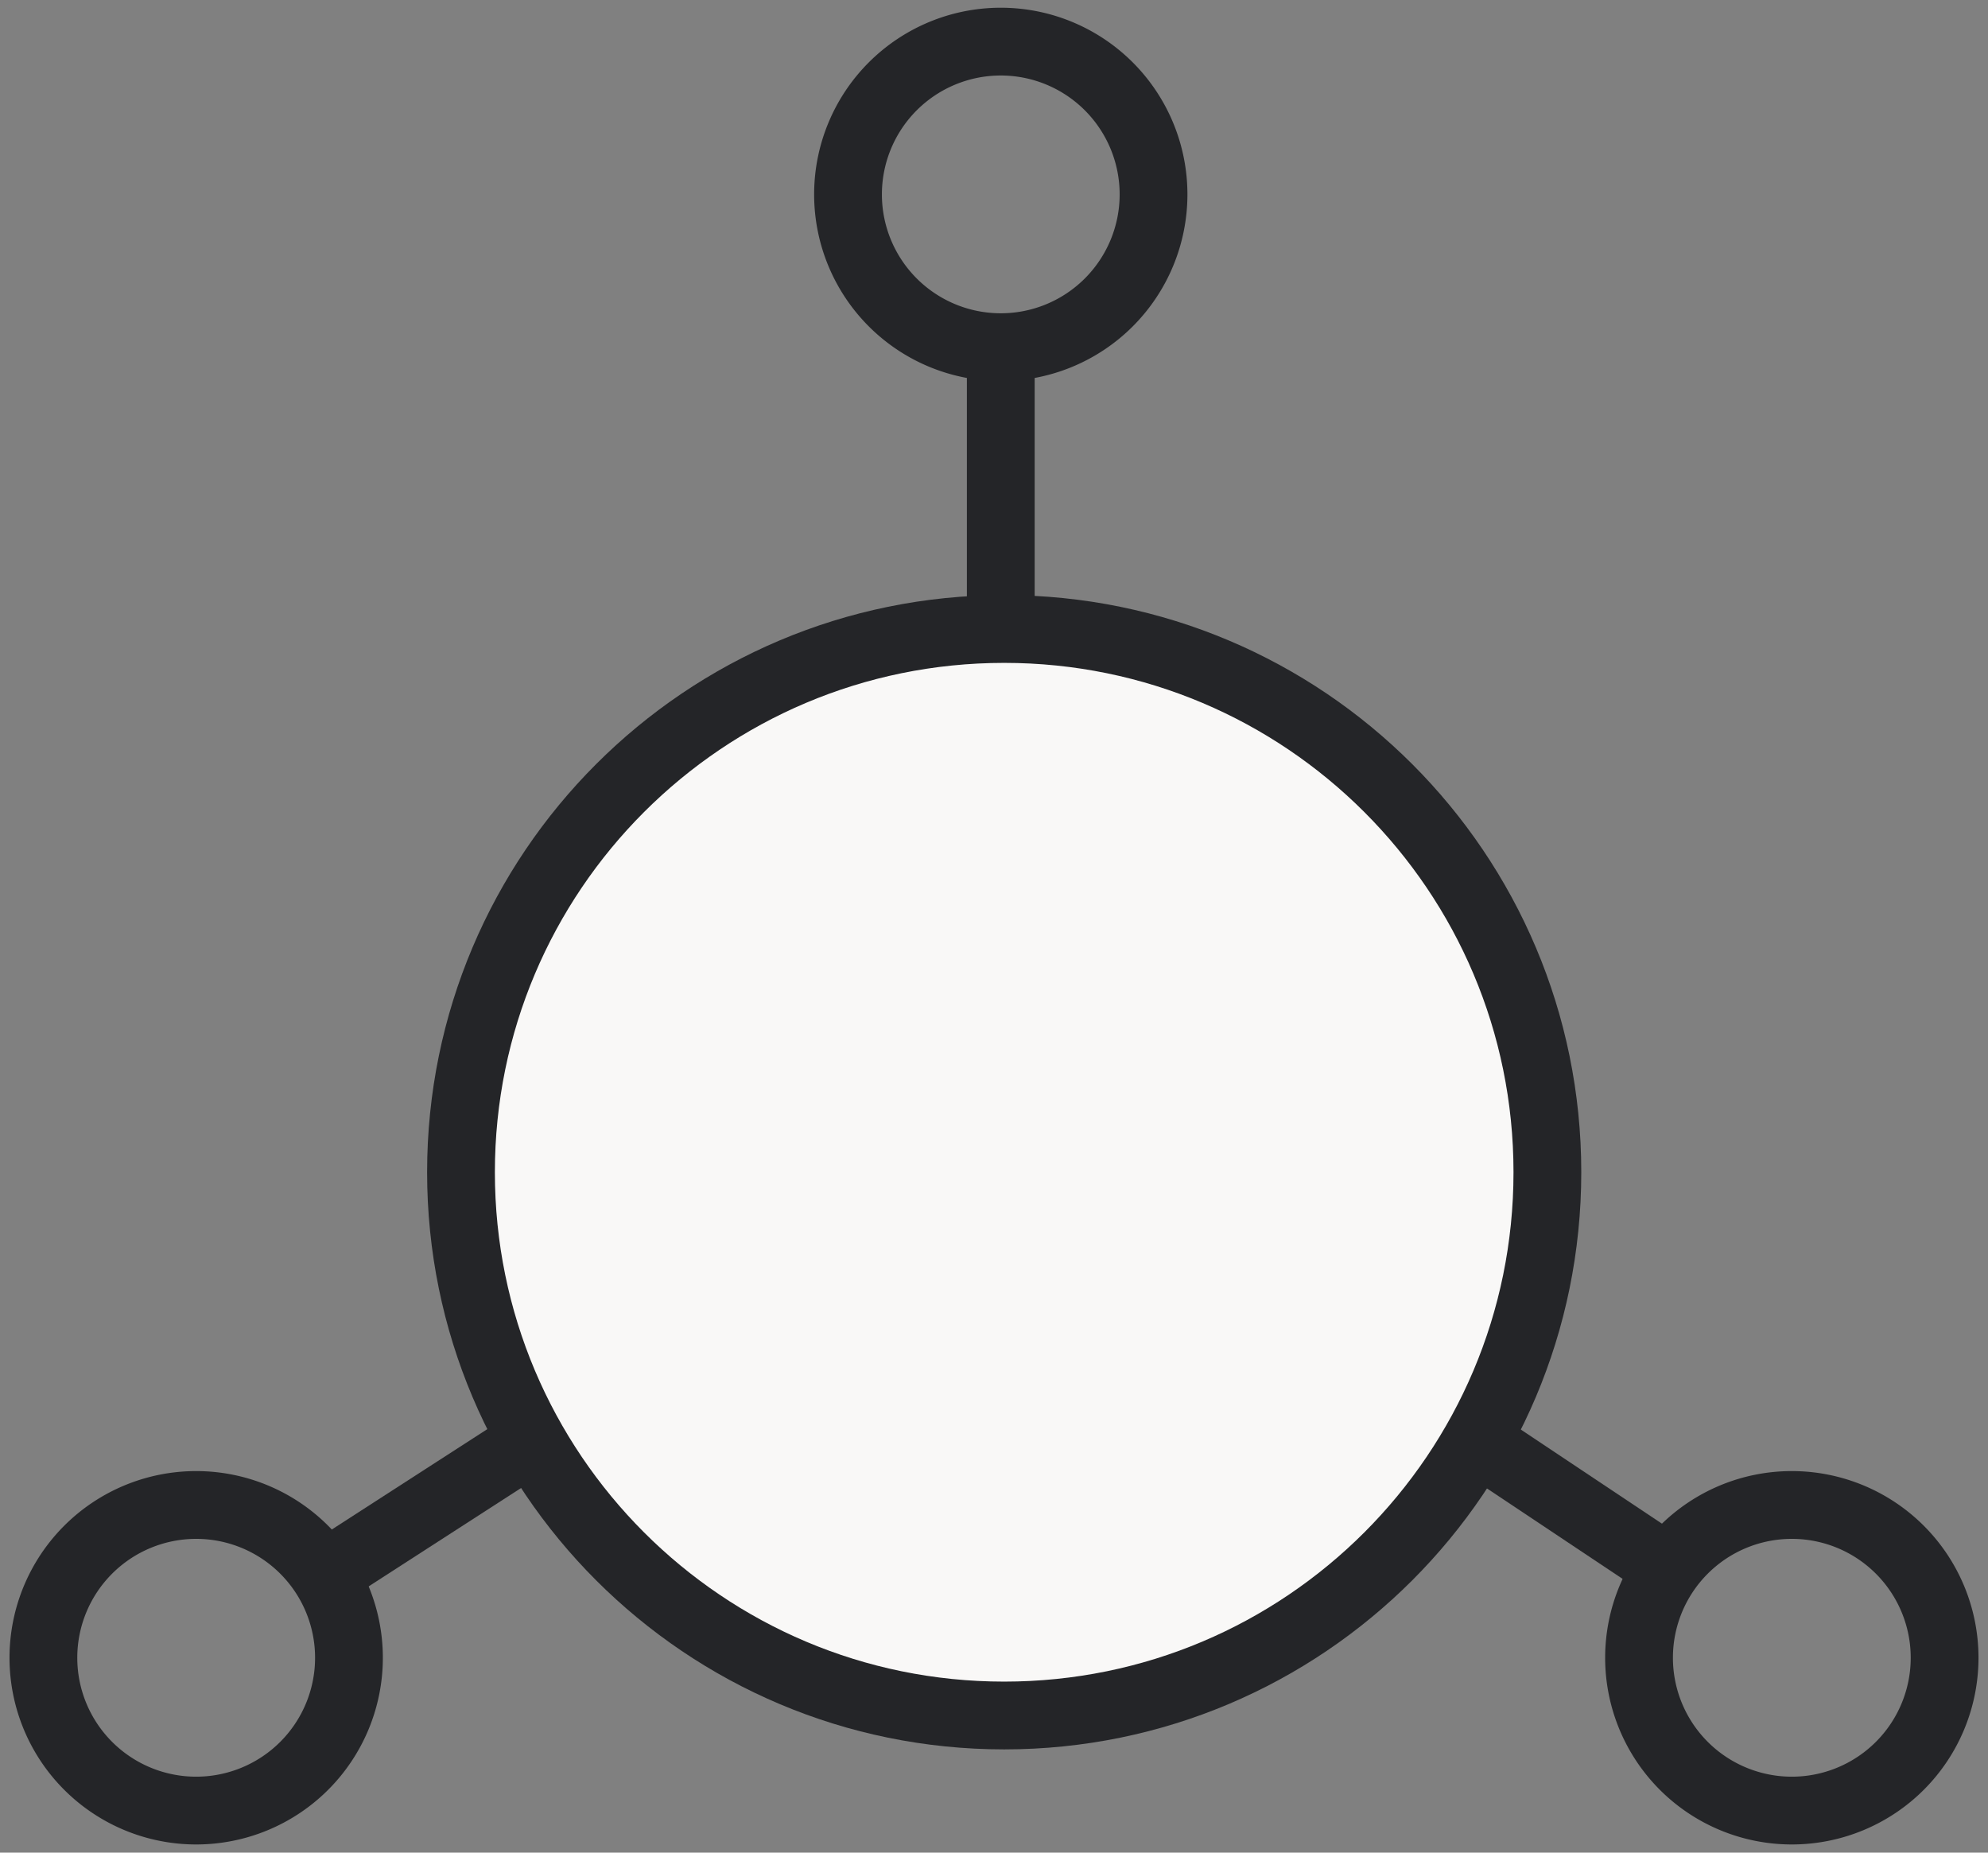 <svg width="44" height="41" fill="none" xmlns="http://www.w3.org/2000/svg"><rect width="100%" height="100%" fill="#808080" stroke="none"/><g clip-path="url(#clip0)" stroke="#242528" stroke-width="1.5" stroke-miterlimit="10"><path d="M22.15 13.845V7.683m14.803 27.051l-4.283-2.856M7.123 34.884l4.658-3.006"/><path d="M22.225 37.965c6.64 0 12.023-5.383 12.023-12.023S28.865 13.92 22.225 13.92s-12.022 5.383-12.022 12.022c0 6.64 5.383 12.023 12.022 12.023z" fill="#F9F8F7"/><path d="M22.15 7.683a3.381 3.381 0 100-6.762 3.381 3.381 0 000 6.762zm17.508 32.386a3.381 3.381 0 100-6.763 3.381 3.381 0 000 6.763zm-35.316 0a3.381 3.381 0 100-6.763 3.381 3.381 0 000 6.763z"/></g><defs><clipPath id="clip0"><path fill="#fff" d="M0 0h44v40.989H0z"/></clipPath></defs></svg>